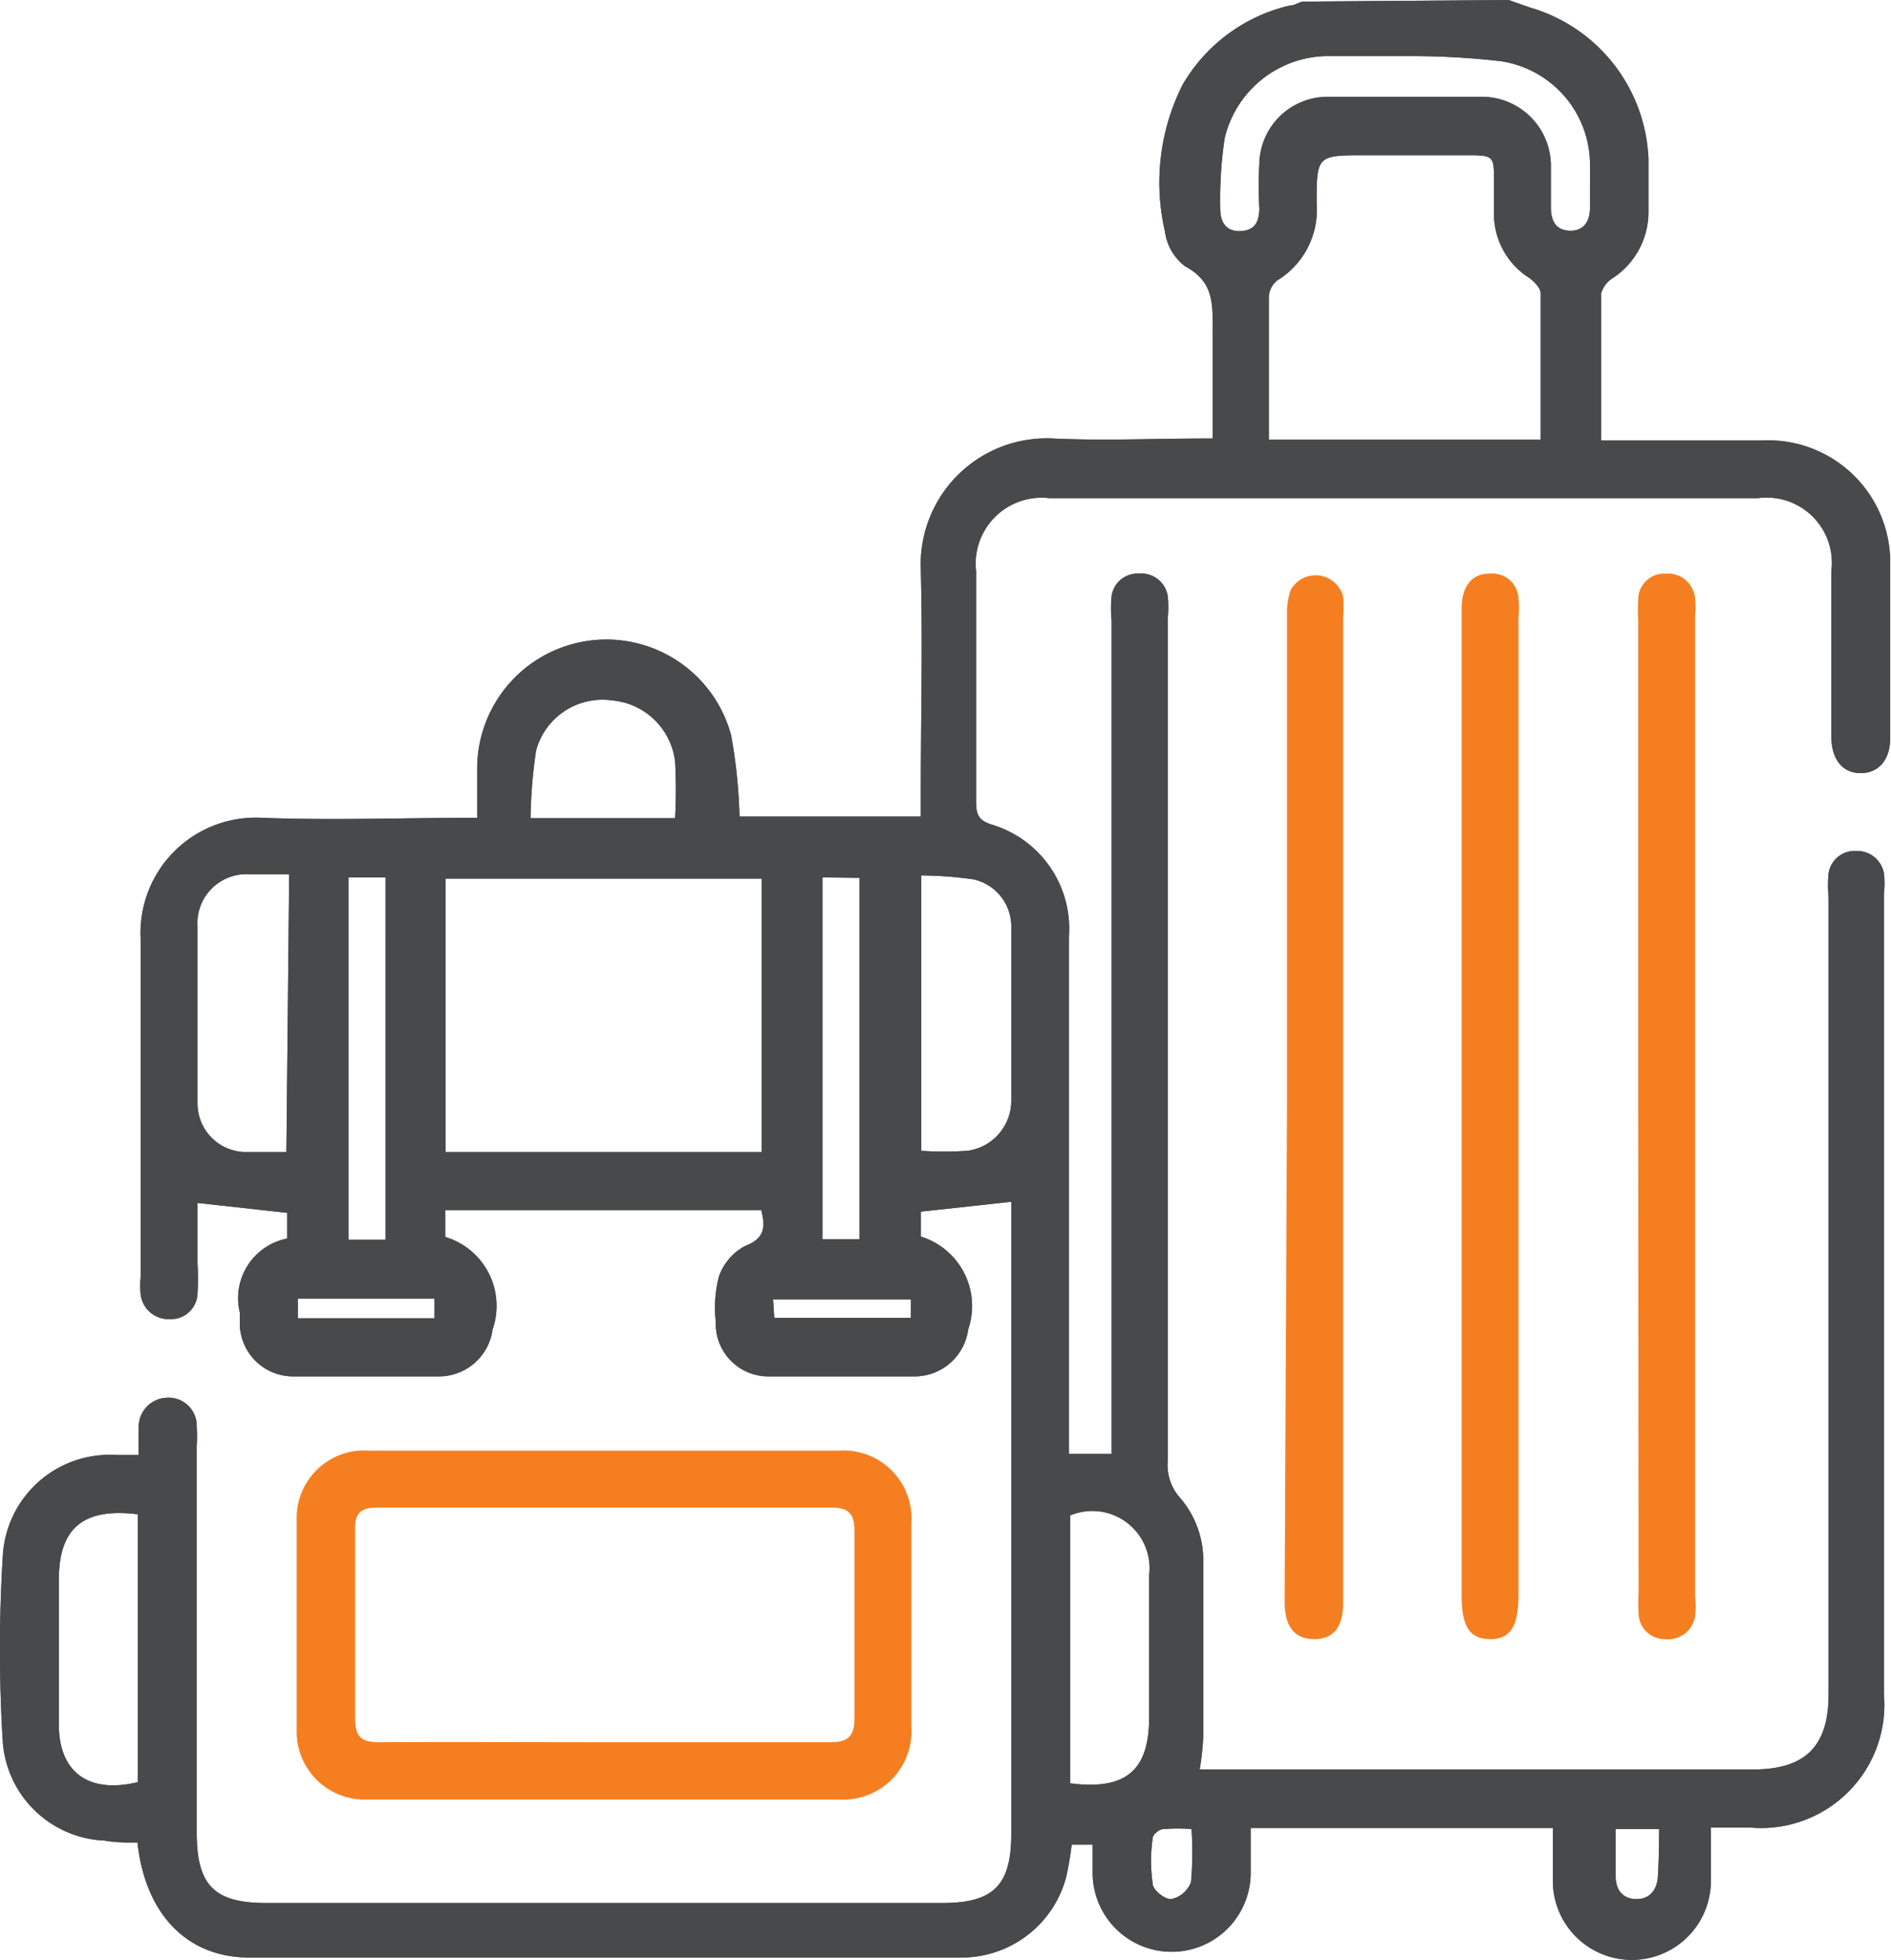 <svg xmlns="http://www.w3.org/2000/svg" viewBox="0 0 47.87 49.62"><defs><style>.cls-1{fill:#48494a;}.cls-2{fill:#f57f20;}</style></defs><g id="Layer_2" data-name="Layer 2"><g id="Layer_1-2" data-name="Layer 1"><path class="cls-1" d="M38.19,0l.54.19a4.16,4.16,0,0,1,3,3.84c0,.44,0,.88,0,1.31a2,2,0,0,1-.92,1.71.66.66,0,0,0-.28.39c0,1.21,0,2.42,0,3.71H44.6a3.09,3.09,0,0,1,3.25,3.12c0,1.47,0,2.94,0,4.41,0,.56-.3.89-.75.89s-.73-.34-.74-.9c0-1.41,0-2.81,0-4.22a1.65,1.65,0,0,0-1.86-1.84H26.57a1.67,1.67,0,0,0-1.86,1.85c0,1.94,0,3.88,0,5.82,0,.33.05.49.42.6a2.75,2.75,0,0,1,1.93,2.82c0,4.16,0,8.33,0,12.5v.6h1.08V15.72a3.33,3.33,0,0,1,0-.63.66.66,0,0,1,.68-.57.68.68,0,0,1,.74.56,2.83,2.83,0,0,1,0,.58q0,10.67,0,21.32a1.25,1.25,0,0,0,.3.92,2.42,2.42,0,0,1,.6,1.65c0,1.47,0,2.94,0,4.41a7.18,7.18,0,0,1-.09.83h14c1.33,0,1.92-.58,1.92-1.91V22.72a3.18,3.18,0,0,1,0-.62.67.67,0,0,1,.7-.56.69.69,0,0,1,.7.56,2.24,2.24,0,0,1,0,.52q0,10.13,0,20.26a3.12,3.12,0,0,1-3.38,3.38h-1c0,.49,0,.92,0,1.35a2,2,0,0,1-4,0c0-.43,0-.87,0-1.34H31.66c0,.4,0,.78,0,1.16a2,2,0,1,1-4-.05v-.69h-.53a7.71,7.71,0,0,1-.15.86,2.74,2.74,0,0,1-2.67,2h-18c-1.57,0-2.63-1.09-2.83-2.91-.27,0-.55,0-.83-.05A2.7,2.7,0,0,1,.07,44.09a38.63,38.63,0,0,1,0-4.69,2.71,2.71,0,0,1,2.87-2.57h.57c0-.26,0-.49,0-.71a.74.74,0,0,1,.74-.74.71.71,0,0,1,.73.73,4,4,0,0,1,0,.49v9.79c0,1.33.44,1.78,1.76,1.78H23.86c1.29,0,1.74-.45,1.74-1.75v-16l-2.29.25v.63a1.84,1.84,0,0,1,1.2,2.35,1.37,1.37,0,0,1-1.33,1.19c-1.25,0-2.49,0-3.73,0a1.33,1.33,0,0,1-1.33-1.38,3.14,3.14,0,0,1,.08-1.15,1.4,1.4,0,0,1,.66-.77c.5-.19.52-.48.41-.91h-8v.68a1.82,1.82,0,0,1,1.2,2.34,1.37,1.37,0,0,1-1.38,1.19c-1.21,0-2.43,0-3.64,0a1.35,1.35,0,0,1-1.38-1.33c0-.1,0-.2,0-.29a1.54,1.54,0,0,1,1.2-1.87V30.7L5,30.45V32a5.93,5.93,0,0,1,0,.73.67.67,0,0,1-.7.66.71.71,0,0,1-.74-.63,2.07,2.07,0,0,1,0-.43c0-2.86,0-5.72,0-8.58a2.92,2.92,0,0,1,3.07-3.05c1.78.07,3.58,0,5.45,0,0-.46,0-.89,0-1.31a3.27,3.27,0,0,1,6.43-.77,13.42,13.42,0,0,1,.21,2.05h4.59v-.53c0-1.91.05-3.81,0-5.72a3.19,3.19,0,0,1,3.35-3.32c1.29.06,2.58,0,3.87,0l.17,0v-.63c0-.72,0-1.43,0-2.14S30.7,7.12,30,6.74a1.32,1.32,0,0,1-.51-.88,5.5,5.5,0,0,1,.45-3.72,4.25,4.25,0,0,1,2.71-2c.11,0,.21-.07.32-.1ZM19.28,29.16V22.24h-8v6.92ZM39,11.13c0-1.27,0-2.49,0-3.71,0-.13-.16-.29-.28-.38a1.92,1.92,0,0,1-.9-1.57c0-.29,0-.58,0-.87,0-.64,0-.67-.65-.67H34.57c-1.23,0-1.24,0-1.24,1.22a2.09,2.09,0,0,1-1,1.95.57.57,0,0,0-.21.42c0,.61,0,1.22,0,1.84v1.77Zm-15.68,18a9.09,9.09,0,0,0,1.17,0,1.28,1.28,0,0,0,1.11-1.27q0-2.2,0-4.41a1.22,1.22,0,0,0-.95-1.19,9.68,9.68,0,0,0-1.33-.1Zm-16-7c-.37,0-.69,0-1,0A1.24,1.24,0,0,0,5,23.45c0,1.5,0,3,0,4.5a1.23,1.23,0,0,0,1.17,1.21c.35,0,.7,0,1.08,0ZM35.56,1.42v0c-.66,0-1.32,0-2,0A2.7,2.7,0,0,0,31,3.51a10.58,10.58,0,0,0-.11,1.78c0,.33.15.58.52.56s.46-.25.47-.56a11.18,11.18,0,0,1,0-1.16,1.73,1.73,0,0,1,1.73-1.68c1.3,0,2.61,0,3.92,0a1.75,1.75,0,0,1,1.73,1.79c0,.34,0,.67,0,1s.11.59.48.6.52-.26.51-.62V4.17A2.65,2.65,0,0,0,38,1.55,20.06,20.06,0,0,0,35.56,1.42ZM27.09,45.14c1.41.18,2-.32,2-1.67V39.88a1.45,1.45,0,0,0-2-1.52ZM3.49,38.33c-1.37-.17-2,.34-2,1.65s0,2.45,0,3.67.76,1.76,2,1.46Zm9.94-17.62h3.66a13.56,13.56,0,0,0,0-1.43,1.76,1.76,0,0,0-1.59-1.55A1.74,1.74,0,0,0,13.57,19,13,13,0,0,0,13.43,20.71Zm-4.61,1.5v9.17h.94V22.21Zm12,0v9.16h.94V22.22ZM7.54,32.87l0,.5H11v-.5Zm12.06.49h3.46l0-.47H19.57ZM42,46.3H40.9v1.19c0,.33.16.57.51.58s.54-.23.56-.58S42,46.72,42,46.3Zm-11.81,0a4.42,4.42,0,0,0-.74,0c-.11,0-.27.14-.27.23a4,4,0,0,0,0,1.15c0,.17.33.41.47.39a.68.68,0,0,0,.5-.43A8.56,8.56,0,0,0,30.16,46.26Z"/><path class="cls-1" d="M38.19,0l.54.19a4.16,4.16,0,0,1,3,3.84c0,.44,0,.88,0,1.31a2,2,0,0,1-.92,1.71.66.66,0,0,0-.28.39c0,1.21,0,2.42,0,3.71H44.6a3.09,3.09,0,0,1,3.25,3.12c0,1.47,0,2.94,0,4.41,0,.56-.3.89-.75.89s-.73-.34-.74-.9c0-1.41,0-2.81,0-4.22a1.65,1.65,0,0,0-1.86-1.84H26.57a1.67,1.67,0,0,0-1.86,1.85c0,1.94,0,3.88,0,5.82,0,.33.05.49.42.6a2.75,2.75,0,0,1,1.93,2.82c0,4.16,0,8.33,0,12.5v.6h1.08V15.72a3.33,3.33,0,0,1,0-.63.66.66,0,0,1,.68-.57.68.68,0,0,1,.74.56,2.83,2.83,0,0,1,0,.58q0,10.67,0,21.32a1.25,1.25,0,0,0,.3.92,2.42,2.42,0,0,1,.6,1.65c0,1.47,0,2.94,0,4.41a7.18,7.18,0,0,1-.09.83h14c1.33,0,1.92-.58,1.92-1.91V22.72a3.18,3.18,0,0,1,0-.62.67.67,0,0,1,.7-.56.69.69,0,0,1,.7.56,2.24,2.24,0,0,1,0,.52q0,10.13,0,20.26a3.12,3.12,0,0,1-3.38,3.38h-1c0,.49,0,.92,0,1.35a2,2,0,0,1-4,0c0-.43,0-.87,0-1.34H31.66c0,.4,0,.78,0,1.16a2,2,0,1,1-4-.05v-.69h-.53a7.71,7.71,0,0,1-.15.86,2.74,2.74,0,0,1-2.67,2h-18c-1.57,0-2.63-1.09-2.83-2.91-.27,0-.55,0-.83-.05A2.7,2.7,0,0,1,.07,44.09a38.63,38.63,0,0,1,0-4.69,2.71,2.71,0,0,1,2.87-2.57h.57c0-.26,0-.49,0-.71a.74.74,0,0,1,.74-.74.71.71,0,0,1,.73.73,4,4,0,0,1,0,.49v9.79c0,1.33.44,1.78,1.76,1.78H23.86c1.29,0,1.74-.45,1.74-1.75v-16l-2.29.25v.63a1.84,1.84,0,0,1,1.2,2.35,1.37,1.37,0,0,1-1.33,1.19c-1.25,0-2.49,0-3.73,0a1.33,1.33,0,0,1-1.33-1.38,3.14,3.14,0,0,1,.08-1.15,1.4,1.4,0,0,1,.66-.77c.5-.19.52-.48.41-.91h-8v.68a1.82,1.82,0,0,1,1.2,2.34,1.37,1.37,0,0,1-1.38,1.19c-1.21,0-2.43,0-3.64,0a1.35,1.35,0,0,1-1.38-1.33c0-.1,0-.2,0-.29a1.54,1.54,0,0,1,1.2-1.87V30.7L5,30.45V32a5.93,5.93,0,0,1,0,.73.67.67,0,0,1-.7.66.71.71,0,0,1-.74-.63,2.07,2.07,0,0,1,0-.43c0-2.86,0-5.72,0-8.58a2.92,2.92,0,0,1,3.07-3.05c1.78.07,3.58,0,5.45,0,0-.46,0-.89,0-1.31a3.27,3.27,0,0,1,6.43-.77,13.42,13.42,0,0,1,.21,2.05h4.59v-.53c0-1.91.05-3.81,0-5.72a3.19,3.19,0,0,1,3.35-3.32c1.29.06,2.58,0,3.87,0l.17,0v-.63c0-.72,0-1.43,0-2.14S30.7,7.12,30,6.74a1.32,1.32,0,0,1-.51-.88,5.5,5.5,0,0,1,.45-3.72,4.25,4.25,0,0,1,2.71-2c.11,0,.21-.07.32-.1ZM19.28,29.16V22.24h-8v6.92ZM39,11.13c0-1.27,0-2.49,0-3.71,0-.13-.16-.29-.28-.38a1.92,1.92,0,0,1-.9-1.57c0-.29,0-.58,0-.87,0-.64,0-.67-.65-.67H34.57c-1.23,0-1.24,0-1.24,1.22a2.09,2.09,0,0,1-1,1.95.57.57,0,0,0-.21.42c0,.61,0,1.22,0,1.84v1.77Zm-15.68,18a9.09,9.09,0,0,0,1.17,0,1.28,1.28,0,0,0,1.11-1.27q0-2.2,0-4.41a1.22,1.22,0,0,0-.95-1.19,9.68,9.68,0,0,0-1.33-.1Zm-16-7c-.37,0-.69,0-1,0A1.24,1.24,0,0,0,5,23.45c0,1.5,0,3,0,4.5a1.23,1.23,0,0,0,1.17,1.21c.35,0,.7,0,1.08,0ZM35.56,1.42v0c-.66,0-1.32,0-2,0A2.7,2.7,0,0,0,31,3.51a10.58,10.58,0,0,0-.11,1.78c0,.33.15.58.52.56s.46-.25.47-.56a11.18,11.18,0,0,1,0-1.16,1.73,1.73,0,0,1,1.73-1.68c1.3,0,2.61,0,3.92,0a1.75,1.75,0,0,1,1.73,1.79c0,.34,0,.67,0,1s.11.59.48.6.52-.26.51-.62V4.17A2.65,2.65,0,0,0,38,1.55,20.06,20.06,0,0,0,35.56,1.42ZM27.09,45.14c1.41.18,2-.32,2-1.67V39.88a1.45,1.45,0,0,0-2-1.52ZM3.49,38.33c-1.37-.17-2,.34-2,1.65s0,2.45,0,3.67.76,1.76,2,1.46Zm9.94-17.62h3.66a13.56,13.56,0,0,0,0-1.43,1.76,1.76,0,0,0-1.59-1.55A1.74,1.74,0,0,0,13.57,19,13,13,0,0,0,13.43,20.71Zm-4.61,1.5v9.17h.94V22.21Zm12,0v9.16h.94V22.22ZM7.54,32.87l0,.5H11v-.5Zm12.06.49h3.46l0-.47H19.57ZM42,46.3H40.9v1.19c0,.33.16.57.51.58s.54-.23.56-.58S42,46.72,42,46.3Zm-11.81,0a4.42,4.42,0,0,0-.74,0c-.11,0-.27.14-.27.23a4,4,0,0,0,0,1.15c0,.17.33.41.47.39a.68.68,0,0,0,.5-.43A8.56,8.56,0,0,0,30.16,46.26Z"/><path class="cls-2" d="M15.32,45.55h-6A1.72,1.72,0,0,1,7.51,43.8c0-1.78,0-3.56,0-5.33a1.71,1.71,0,0,1,1.85-1.75H21.23a1.72,1.72,0,0,1,1.84,1.84V43.7a1.73,1.73,0,0,1-1.84,1.85Zm-.05-1.45c1.92,0,3.84,0,5.76,0,.44,0,.6-.16.6-.6q0-2.37,0-4.74c0-.43-.13-.6-.59-.6H9.57c-.45,0-.59.14-.58.58,0,1.58,0,3.17,0,4.75,0,.47.15.61.61.61C11.49,44.09,13.38,44.1,15.27,44.1Z"/><path class="cls-2" d="M32.58,28V15.56a1.83,1.83,0,0,1,.09-.62A.72.72,0,0,1,34,15.1a3.08,3.08,0,0,1,0,.53V40.58c0,.62-.26.92-.75.91s-.73-.33-.73-.94Z"/><path class="cls-2" d="M41.47,28V15.71a4.64,4.64,0,0,1,0-.53.66.66,0,0,1,.7-.66.69.69,0,0,1,.74.62,2.14,2.14,0,0,1,0,.44V40.42a2,2,0,0,1,0,.49.69.69,0,0,1-.77.58.66.66,0,0,1-.66-.64,4.87,4.87,0,0,1,0-.54Z"/><path class="cls-2" d="M37,28V15.41c0-.57.26-.9.72-.89a.66.66,0,0,1,.72.62,2.68,2.68,0,0,1,0,.49V40.38c0,.79-.21,1.12-.73,1.11S37,41.16,37,40.36Z"/></g></g></svg>